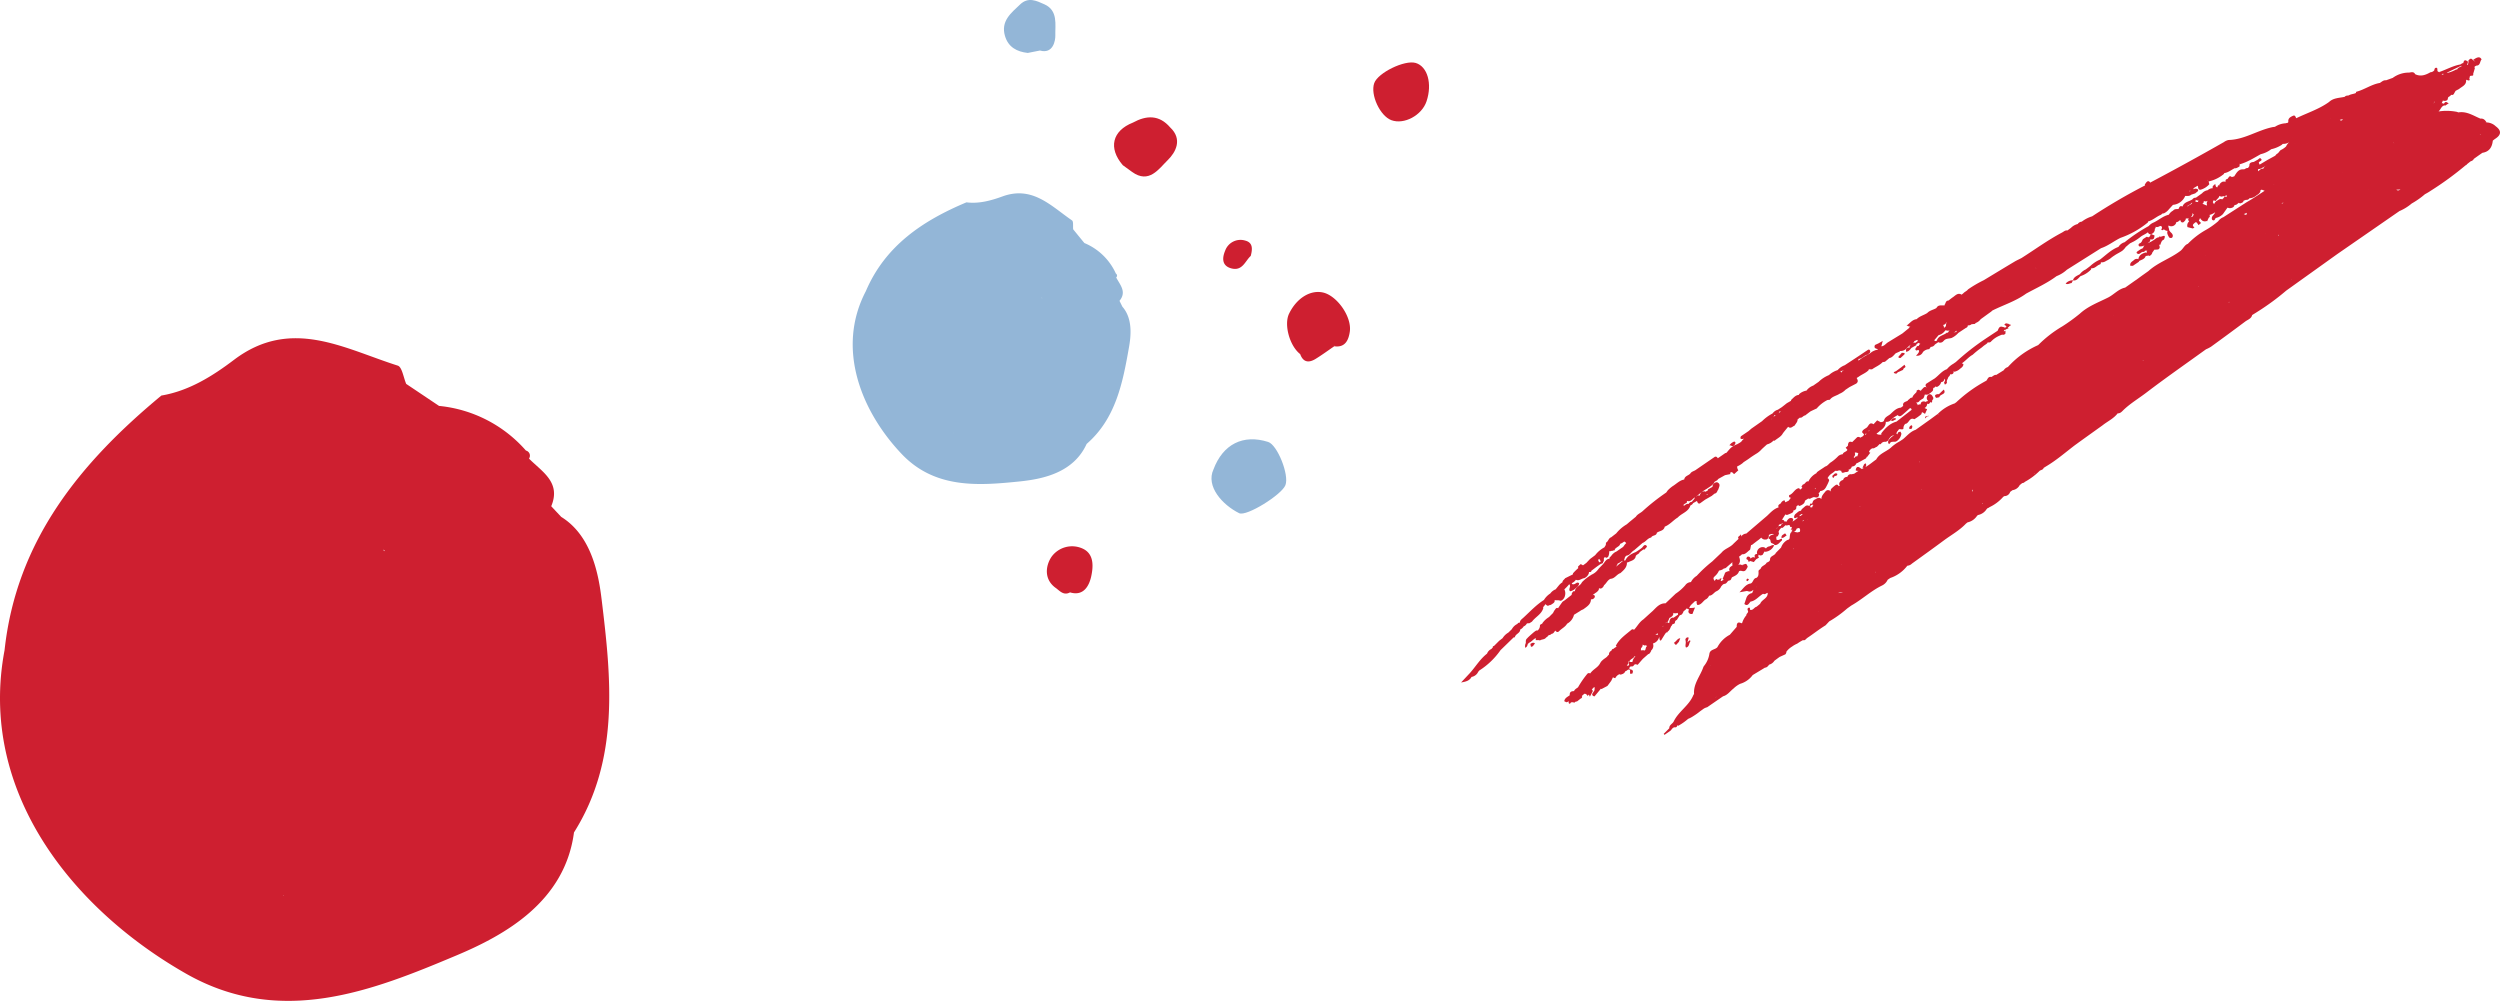 <svg xmlns="http://www.w3.org/2000/svg" width="930.735" height="372.617" viewBox="0 0 930.735 372.617">
  <g id="Group_204" data-name="Group 204" transform="translate(513.943 73.243)">
    <path id="Path_470" data-name="Path 470" d="M-465.977-53.633c-.575-.208-.991.11-1.432.392.1.38.171,1.053.282,1.053.636.037.905-.526,1.224-.979.062,0,.1-.073.147-.2S-465.793-53.571-465.977-53.633Z" transform="translate(523.206 219.734)" fill="#ce1f30" fill-rule="evenodd"/>
    <path id="Path_471" data-name="Path 471" d="M-460.9-58.35c1.151.649,1.531-.135,1.861-1l-.441-.465a3.7,3.7,0,0,0-1.873,1.469l.22-.024Z" transform="translate(591.252 150.929)" fill="#ce1f30" fill-rule="evenodd"/>
    <path id="Path_472" data-name="Path 472" d="M-456.36-59.361c.159.526.587.526,1.028.526l.49-.5c.648-.306,1.31-.6,1.971-.894l.11-.416c.27-.245.551-.441.82-.686l-.416-.82c-.343.282-.7.575-1.053.857l-1.972,1.457C-455.711-59.668-456.042-59.533-456.36-59.361Z" transform="translate(647.437 124.686)" fill="#ce1f30" fill-rule="evenodd"/>
    <path id="Path_473" data-name="Path 473" d="M-455.365-60.593c.49-.465.992-.918,1.481-1.384,0-.147,0-.306.012-.465l-1.016-.073c-.441.526-.894,1.041-1.334,1.555C-456.051-60.581-455.72-60.544-455.365-60.593Z" transform="translate(648.988 120.616)" fill="#ce1f30" fill-rule="evenodd"/>
    <path id="Path_474" data-name="Path 474" d="M-461.3-52.464c.2-.441.367-.906.551-1.371-1.1.049-1.444,1.175-2.29,1.6a1.092,1.092,0,0,0,.735.869C-461.972-51.729-461.629-52.084-461.3-52.464Z" transform="translate(572.363 218.211)" fill="#ce1f30" fill-rule="evenodd"/>
    <path id="Path_475" data-name="Path 475" d="M-459.309-51.6a.859.859,0,0,0-1.114-.735.85.85,0,0,0-.392.931,1.066,1.066,0,0,1,.759,1.028c.208-.11.416-.233.625-.355.428.135.894.269,1.346.4.282-.367.576-.722.87-1.065L-456.15-52c-.392-.331-.27-.71-.123-1.09h.024c.465.465.967.294,1.445.037.232-.392.453-.808.686-1.224a.718.718,0,0,0,.379.11,3.906,3.906,0,0,0,3.208-2.437c-.7-.233-1.225.269-1.824.441a1.728,1.728,0,0,0-1.225.784,1.581,1.581,0,0,0-1.114-.526,2.144,2.144,0,0,0-2.241,2.106,1.111,1.111,0,0,0,.11.4c-1.224.184-1.053.8-.784,1.445a1.357,1.357,0,0,0-.869-.184A1.576,1.576,0,0,0-459.309-51.6Z" transform="translate(597.089 186.347)" fill="#ce1f30" fill-rule="evenodd"/>
    <path id="Path_476" data-name="Path 476" d="M-462.7-53.2c.062.355.11.7.147,1.041.074.686-.318,1.4.086,2.081,1.347-.257,1.028-1.677,1.677-2.363a.32.32,0,0,0-.5-.22c-.221.245-.441.465-.662.71.159-.588.331-1.188.5-1.775C-462.071-54.084-462.377-53.667-462.7-53.2Z" transform="translate(576.209 217.908)" fill="#ce1f30" fill-rule="evenodd"/>
    <path id="Path_477" data-name="Path 477" d="M-451.849-61.4c-.6.551-1.2,1.139-1.8,1.726l-.4-.024c-.967.122-1.445.453-.649,1.4.367-.061.734-.147,1.114-.22a3.835,3.835,0,0,0,.232-.38C-452.889-59.756-450.808-59.658-451.849-61.4Z" transform="translate(661.572 133.186)" fill="#ce1f30" fill-rule="evenodd"/>
    <path id="Path_478" data-name="Path 478" d="M-455.873-59a3.622,3.622,0,0,0,.808.061c.233-.429.526-.894.123-1.371A1.117,1.117,0,0,0-455.873-59Z" transform="translate(652.741 145.397)" fill="#ce1f30" fill-rule="evenodd"/>
    <path id="Path_479" data-name="Path 479" d="M-455.056-60.506l-.355.82h.294c.147-.245.306-.465.453-.71a1.413,1.413,0,0,0,.428.122,1.5,1.5,0,0,0,.184-.331c-.2.061-.392.122-.588.2Z" transform="translate(658.107 142.103)" fill="#ce1f30" fill-rule="evenodd"/>
    <path id="Path_480" data-name="Path 480" d="M-456.381-58.7c-.955-.526-1.261.465-1.849.808l.159.588c.159.049.331.086.49.122C-457.838-58.2-456.014-57.573-456.381-58.7Z" transform="translate(626.411 161.82)" fill="#ce1f30" fill-rule="evenodd"/>
    <path id="Path_481" data-name="Path 481" d="M-454.75-60.02a1.169,1.169,0,0,0,.159-.355,1.288,1.288,0,0,0-1.849.759C-455.754-59.261-455.313-59.885-454.75-60.02Z" transform="translate(646.537 142.975)" fill="#ce1f30" fill-rule="evenodd"/>
    <path id="Path_482" data-name="Path 482" d="M-84.32-45.834a5.159,5.159,0,0,0-3.4-1.432c-.526-.857-1.126-1.555-2.277-1.408-2.644-1.09-5.105-2.828-8.2-2.326l-.613-.208a19.57,19.57,0,0,0-6.807-.135c.845-.7,1.028-2.094,2.363-2.3l-.025.22c.49-.318.992-.637,1.482-.979l-.453-.208c-.649-.49-1.053-.2-1.359.416a1.156,1.156,0,0,0-.82-.208c.135-.318.27-.624.417-.943v-.1a1.588,1.588,0,0,0,1.726-.208l.282-.992c.367-.294.87-.441,1.065-.93a.778.778,0,0,0,1.053-.331c.208-.38.417-.747.625-1.114.416-.233.845-.453,1.273-.673,1.1-.955,2.853-1.457,2.645-3.44.478.012.931.514,1.42.037-.38-.355-.11-.747-.062-1.114,0-.881,1.58.086,1.273-1.114.208-.722.429-1.42.637-2.155-.367-.588.123-.71.5-.882l-.012-.061c1.616.049,1.31-1.579,2.008-2.3-.576-1.09-1.433-1.041-3.2.22l-.013-.037-.012.061h0c-.771-.979-1.249-.355-1.739.306.232.245-.024.575.037.857l-.061.061a.809.809,0,0,0-.037.514,1.32,1.32,0,0,0-.429.049,3.836,3.836,0,0,0,.392-1.163c-1.359-1.139-1.542-.257-1.775.526-.294-.061-.7.245-1,.465h0c-2.755.49-5.179,1.861-7.762,2.779l.147.245-.086.024a.963.963,0,0,1-.061-.269c-.588.086-.857-.135-.857-.747,0-.367.013-.869-.551-.771-.441.061-.539.49-.587.906a1.921,1.921,0,0,1-1.445.747c-1.8,1.041-3.649,1.726-5.693.722v.012c-.514-1.114-1.567-.661-2.314-.6a10.037,10.037,0,0,0-6,1.947h.024l-2.534.918c-.967-.122-1.6.539-2.327.992-3.11.514-5.693,2.486-8.729,3.269a.475.475,0,0,0-.159.453c-.845.429-1.886.4-2.706.918-.2.025-.417.061-.625.074a1.318,1.318,0,0,0-.87.453h0v0c-2.008.441-4.175.367-5.815,1.91-3.734,2.694-8.118,4.065-12.207,6.048-.318-.453-.355-1.3-1.286-.869-.967.441-1.836.931-1.665,2.228-.123.539-.637.355-.967.526a8.1,8.1,0,0,0-4.016,1.31c-.306.049-.624.074-.942.135-5.571,1.163-10.444,4.64-16.321,4.775a4.407,4.407,0,0,0-1.739.784q-13.627,7.769-27.487,15.1a.551.551,0,0,0-.257-.367c-.735-.575-1.273.429-1.7,1.065a.541.541,0,0,0,.11.318,217.468,217.468,0,0,0-19.725,11.521,12.019,12.019,0,0,0-3.856,1.983h0a1.99,1.99,0,0,0-1.518.882,5.277,5.277,0,0,0-2.51,1.432l-1.334.979c-.808-.171-1.347.429-1.959.747-5.3,2.792-10.125,6.342-15.17,9.538-.857.441-1.726.82-2.547,1.31-3.82,2.277-7.627,4.6-11.448,6.905a43.6,43.6,0,0,0-5.876,3.44c-.429.612-1.2.845-1.7,1.4l-.673.551c-1.481-.943-2.424.49-3.539,1.139l-1.383,1.065c-1.2,0-.931,1.347-1.653,1.788a1.2,1.2,0,0,1,.306.159l-.122.073-.184-.233c-1.028.037-2.179-.257-2.792.967-1.114.7-2.51.857-3.428,1.873-1.3.82-2.84,1.163-3.942,2.29-1.69.147-2.559,1.616-3.82,2.424h.22l.221.037a1.486,1.486,0,0,0,1.077.294,1.547,1.547,0,0,0-.612.612c-.809.649-1.616,1.322-2.424,1.971-1.788,1.09-3.587,2.2-5.4,3.306-.784.514-1.334,1.383-2.388,1.469v-.11c.171-.624.331-1.261.49-1.9-.526.294-1.053.6-1.58.906-.428.208-.869.392-1.3.6-.563,1.237.355,1.322,1.089,1.567l-.232.245c-.159.012-.306.037-.441.049a7.669,7.669,0,0,0-1.641.747,5.7,5.7,0,0,1-1.53,1,21.084,21.084,0,0,0-3.441,2.253,2.453,2.453,0,0,0,.049-.673c1.286-.037,2.033-1.273,3.208-1.555a3.048,3.048,0,0,0,1.078-.808,1.164,1.164,0,0,0,.074-.637c-.147-.355-.355-.588-.771-.416-1.445.955-2.877,1.935-4.322,2.889-1.469.967-2.914,1.91-4.383,2.877a6.551,6.551,0,0,0-2.656,1.824h0a8.394,8.394,0,0,0-3.22,1.849,11.847,11.847,0,0,0-3.833,2.5c-.673.477-1.334.918-2,1.4a5.441,5.441,0,0,0-2.535,1.873h.11v.086l-.11-.086A5.422,5.422,0,0,0-343.774,54a1.144,1.144,0,0,0,.159.184c-1.371-.012-2.106,1.065-3.024,1.861a.974.974,0,0,1-.049.331l-1.555.894c-.625.5-1.249,1-1.874,1.481-.478.306-.967.624-1.457.943a3.555,3.555,0,0,0-1.971,1.384,16.668,16.668,0,0,0-3.918,2.877c-1.322.918-2.657,1.861-3.991,2.792-.331.294-.673.588-1,.881h0c-.968.661-1.922,1.31-2.877,1.947-.22.563-.379,1.077.551,1.016a2.219,2.219,0,0,0,.576-.159,3.7,3.7,0,0,1-.6.637c-.429.771-1.237,1.041-1.923,1.481a6.636,6.636,0,0,0-2.926,1.947c-.355.4-.7.82-1.065,1.237h0a1.045,1.045,0,0,1-.428.1c-.931.661-1.861,1.3-2.792,1.935-.233-.441-.539-.722-1.09-.551-2.289,1.567-4.591,3.159-6.88,4.726-.7.612-1.763.661-2.277,1.53-.722.771-2.069.869-2.241,2.2-1.727.294-2.865,1.6-4.285,2.461a12.59,12.59,0,0,0-1.849,1.579c-.184.269-.38.551-.576.808a79.645,79.645,0,0,0-8.84,6.979c-.8.7-1.874,1.077-2.461,2.032-.784.637-1.567,1.3-2.363,1.934-.343.306-.71.612-1.053.906a14.2,14.2,0,0,0-3.894,3.355c-.637.49-1.261.979-1.9,1.469-.992.306-1.016,1.555-1.91,1.983l-.073.869c-.172.294-.355.588-.527.882a10.536,10.536,0,0,0-3.416,2.9h0c-.637.477-1.285.967-1.935,1.445-.453.477-.918.967-1.371,1.457-.416.294-.82.612-1.237.894h0c-.269-.159-.563-.306-.833-.478-.331.294-.661.6-1,.906.025.233.025.465.037.661l-.171.122a21.128,21.128,0,0,0-1.739,1.739,1.16,1.16,0,0,0-.049.416c-.967.478-1.922.955-2.89,1.432-.318.514-1.028.833-1,1.506h-.012a5.461,5.461,0,0,0-1.469,1.335c-.355.416-.7.857-1.041,1.286a4.441,4.441,0,0,0-2,1.543,7.489,7.489,0,0,0-2.375,2.424c-2.865,1.812-5.154,4.31-7.64,6.587-.576.539-1.322.967-1.335,1.9-.11-.086-.208-.061-.306.049-.331-.11-.465.11-.563.367a4.512,4.512,0,0,0-2.094,1.959c-.453.441-.881.869-1.334,1.3a6.087,6.087,0,0,0-2.119,2.057h0c-.416.331-.845.649-1.261.967-.649.649-1.3,1.31-1.959,1.959-.294.037-.5.147-.4.49l-.551.612a3.106,3.106,0,0,0-1.616,1.726c-2.559,1.983-4.2,4.775-6.306,7.15-1.126,1.2-2.241,2.4-3.367,3.6,1.652-.282,3.122-.6,3.894-2.069h0a3.349,3.349,0,0,0,2.473-1.885c.135-.171.282-.355.428-.514a27.882,27.882,0,0,0,7.9-7.579c1.628-1.579,3.269-3.171,4.886-4.751a.729.729,0,0,0,.453-.073c.221-1.249,1.971-1.445,1.984-2.853a3.13,3.13,0,0,0,1.347-1.237h.11a2.075,2.075,0,0,0,.894-.82l.171-.233c.306-.012.612-.037.906-.049.33-.208.648-.4.955-.6,1.224-1.653,3.256-2.583,4.064-4.6a.853.853,0,0,0,.061-.784,4.11,4.11,0,0,0,.771-.967l.049-.135c.465.22.808.943,1.432.38a1.574,1.574,0,0,0,.882-.282c.575-.416,1.322-.686,1.175-1.628l-.012-.012.085.012c.661.184,1.4-.086,2.021.257a1.327,1.327,0,0,0,.624-.184,2.782,2.782,0,0,0,1.163-1.861,3.267,3.267,0,0,0-.269-2.216,15.57,15.57,0,0,0,1.8-1.9c.918.747-.514,1.885.355,2.62a4.043,4.043,0,0,0,1.665-.759c.637-.673,1.592-1.09,1.69-2.179-.662-.7-1.176.049-1.7.245-.6.208-.93.147-1.041-.318l.122-.061a3.515,3.515,0,0,0,1.4-1.212v-.012c1.139.612,2.069-.465,3.11-.575a3.051,3.051,0,0,0,1.775-2.02.793.793,0,0,0-.073-.257c.282-.024.587-.049.881-.061l.024-.38-.012-.1h0l.012.1c.637-.477,1.3-.979,1.935-1.469.478-.343.967-.686,1.445-1.016.343-.147.673-.294,1-.441a2.511,2.511,0,0,1,0-.429c.833-.184-.441-2.339,1.432-1.494.172-.147.331-.294.515-.429a4.523,4.523,0,0,0,.379-1.8l-.086-.208a2.174,2.174,0,0,0,.918-.159l.062-.037c.4.147.8-.318,1.188-.171v-.526l.367-.233c.5-.575,1.494-.784,1.616-1.665l.11-.024a4.28,4.28,0,0,0,1.151-.649l.257-.171a1.432,1.432,0,0,1,.735.612l-.062.049a4.607,4.607,0,0,0-.649.735c-.147.22-.293.416-.453.612-.821.563-1.641,1.126-2.461,1.7l-.27.11a4.846,4.846,0,0,0-1.665,1.494c-.257.392-.882.612-.661,1.261a.819.819,0,0,0-.4-.122c-1.139.355-1.494,1.53-2.29,2.253-.5.539-1.053,1.053-1.506,1.628a6,6,0,0,1-2.363,1.947,4.14,4.14,0,0,0-.527.331,17.692,17.692,0,0,0-2.792,2.155,4.249,4.249,0,0,0-.441.49c-.575,1.31-2.46,1.628-2.559,3.281-.661-.233-.882.318-1.151.784a2.664,2.664,0,0,0-.061.539c-.845.661-1.69,1.322-2.559,2.008l-.808.527c-.232.306-.441.6-.661.906-.331.477-.649.955-.979,1.445h0v.086c-.845-.429-1.029.465-1.457.869-.171.318-.331.637-.5.943-.49.477-.967.955-1.445,1.457a8.391,8.391,0,0,0-2.51,2.314l.061.073c-.318.184-.637.367-.943.551a2.468,2.468,0,0,1-.906,2.118l-.074-.049c-.514-.073-.8.318-1.163.526-.783.686-1.579,1.347-2.326,2.081l-.453.478c-.4.392-.318.906-.367,1.371l.061.147a2.582,2.582,0,0,0-.245,1.837c.637-.257.8-.833.955-1.432.171-.147.342-.282.5-.441.931-.416,1.519-1.322,2.461-1.726,0,.257-.012.5-.012.759.441-.012.869-.012,1.31-.012l.2.171c.686-.551,1.75-.282,2.314-1.1.208-.135.4-.282.6-.416.208-.673,1.09-.429,1.408-.98.783-.061,1.041-.7,1.42-1.224.4.441.833.833,1.433.233.943-1,2.29-1.555,2.987-2.792a5.138,5.138,0,0,0,2.571-3.318c.771-.478,1.555-.967,2.338-1.445.392-.38.992-.429,1.4-.8,1.237-.894,2.547-1.739,2.572-3.514a1.373,1.373,0,0,0,1.457-.906c-.049-.8-.416-.735-.833-.649a12.281,12.281,0,0,1,1.384-1.028c.5-.416,1.028-.808.967-1.567l.013-.012a1.145,1.145,0,0,0,.808.122,1.918,1.918,0,0,0,1.065-1.2c.906-.71,1.3-1.935,2.449-2.4,1.58-.073,2.277-1.69,3.661-2.118,1.2-1.077,2.485-2.106,2.424-3.967l-.037-.073a.487.487,0,0,0,.514-.012c.992-.526,2.265-.649,2.743-1.935.037-.992,1.3-.967,1.518-1.812.465-.331.943-.7,1.42-1.028.184.012.355.024.526.049.049-.563,1.261-.955.5-1.518-.71-.526-1.139.441-1.617.894-.281.208-.575.429-.881.649-.453.306-.93.612-1.384.906-1.641.673-3.146,1.469-3.917,3.171l-.074-.037a.97.97,0,0,0-.416.024c.146-.441.282-.894.416-1.347q.257-.22.514-.478h0c1.359-.1,1.812-1.482,2.865-2,1.041-.894,2.093-1.8,3.134-2.718,1.224-.429,1.861-1.788,3.208-2.008.379-.979,1.971-.526,2.106-1.788.979-.735,2.62-.649,2.938-2.265,1.9-.747,3.159-2.387,4.861-3.416,1.408-1.555,3.783-2.032,4.616-4.224l-.037-.122c.245-.171.49-.343.747-.49.146-.171.282-.355.416-.539l1.4-.771v.012c.221.477.318,1.126,1.1.894.661-.477,1.31-.943,1.971-1.42.82-.453,1.64-.931,2.461-1.4.343-.294.7-.576,1.041-.845.931-.11.931-1.028,1.384-1.555.257-.955,1.041-2.008-.465-2.657a1.734,1.734,0,0,0-1.653,1.2c-.013.171-.049.355-.073.514-.551.331-1.1.624-1.641.943a1.438,1.438,0,0,0-.086.38c-.293.171-.575.331-.869.5l-.184-.135a1.723,1.723,0,0,0-1.481.514,5.675,5.675,0,0,0-.6,1.151c-.453-.441-.906.159-1.359.318a13.007,13.007,0,0,0,1.4-1.09,21.73,21.73,0,0,1,2.828-1.935c1.016-.735,2.241-1.273,2.792-2.559l.955-.539c.147-.159.282-.331.441-.514.82-.453,1.653-.918,2.485-1.383.637-.135,1.31-.269,1.947-.4l.012-.526c.747-.575.967.318,1.444.514l1.543-1.4a2.358,2.358,0,0,1-.44-1.445l.049-.012a9.341,9.341,0,0,0,1.922-1.163c.147-.135.318-.282.465-.429.882-.563,1.775-1.139,2.621-1.775.783-.539,1.579-1.053,2.4-1.555a8.5,8.5,0,0,0,1.665-1.445c.649-.612,1.323-1.224,2-1.824a4.769,4.769,0,0,0,2.387-1.4l.024-.012.233.037.232-.024c1.041-.906,2.4-1.457,3.049-2.767.637-.808,1.285-1.6,1.935-2.388.979.882,1.628-.171,2.412-.429.392-.759,1.139-1.335,1.1-2.3l.845-.673c.87.22,1.225-.771,1.984-.82.636-.5,1.285-.992,1.934-1.481.784-.392,1.567-.759,2.363-1.114a12.786,12.786,0,0,1,3.992-3.147c.306-.037.612-.073.918-.1.857-1.273,2.424-1.433,3.587-2.228a6.376,6.376,0,0,0,2.253-1.518c.5-.318.992-.649,1.481-.979.845-.441,1.677-.869,2.5-1.3.894-.71.514-1.4.146-2.069.245-.159.5-.318.759-.477,1.188-.894,2.669-1.359,3.722-2.485a1.187,1.187,0,0,0,.012-.294l1.212.037c1.3-.943,2.841-1.494,3.955-2.694.294-.049.588-.086.882-.135.551-.453,1.078-.906,1.628-1.371,1.1-.2,1.653-1.114,2.388-1.8.478-.208.93-.4,1.408-.624.037,0,.086-.037.147-.11l.012-.122a2.863,2.863,0,0,0,2.3-.808,9.465,9.465,0,0,1,1.126-1.077c.2-.159.429-.318.649-.465a7.926,7.926,0,0,0-.515.612,1.1,1.1,0,0,0,.049.563c-.6-.282-.979.122-1.347.514-.012.318-.012.649-.012.955.955-.049,1.469-.722,2-1.408h0c.625-.355,1.249-.71,1.861-1.041a2.3,2.3,0,0,1,.037-.416c.294-.159.576-.318.857-.465l.012.037a1.321,1.321,0,0,0,.588.367c-.294.208-.649.392-.563.808a.665.665,0,0,0-.857.306c-.159.453-.918.857-.073,1.359.979-.392,1.236-.024.8.82a5.343,5.343,0,0,1-.955,1.077,2.3,2.3,0,0,0,2.6-1.347,3.345,3.345,0,0,1,2.314-1.053c.208-.282.4-.576.612-.857a1.765,1.765,0,0,0,1.53-.894h0c.428-.282.857-.588,1.273-.882l.208.147a1.649,1.649,0,0,0,1.371-.22c.171-.147.331-.318.5-.477.759-.882,1.886-.673,2.853-.992a7.457,7.457,0,0,0,2.485-1.861c.967-.649,1.935-1.3,2.9-1.91a.91.91,0,0,0,.649-.931,1.676,1.676,0,0,0,1.372-.4h0c.428-.049.881-.1,1.334-.135a.632.632,0,0,0,.135-.306h0A3.981,3.981,0,0,0-276.067,26c1.31-.943,2.62-1.91,3.942-2.853.135-.135.282-.269.429-.392,4.188-2.094,8.73-3.489,12.562-6.293,3.82-2.094,7.824-3.881,11.337-6.514h.012a12.188,12.188,0,0,0,3.82-2.375q6.354-4,12.721-8.02c2.645-.869,4.787-2.669,7.272-3.857A33.174,33.174,0,0,0-213.8-10.046a.615.615,0,0,1,.086-.355c1.75-.453,3.061-1.8,4.726-2.461l.7-.551a1.4,1.4,0,0,0,.392.012,5.069,5.069,0,0,0,1.861-1.469c.514-.575,1.041-1.151,1.567-1.714a5.38,5.38,0,0,0,4.542-3.306h.012c.784-.012,1.6.135,2.265-.478.49-.159.967-.318,1.445-.478.343-.282.71-.563,1.065-.882.159-.759-.392-.82-.918-.894a6.219,6.219,0,0,0-.967.245,2.353,2.353,0,0,0,.331-.477c.465-.294.943-.563,1.408-.845.343.514-.073,1.579,1.09,1.494a6.908,6.908,0,0,0,3.257-2.057l-.282-1.065.1.024a13.439,13.439,0,0,0,5.583-2.755.655.655,0,0,0,.135-.331c1.481-.2,2.608-1.188,3.894-1.824a.462.462,0,0,1,.208-.245l-.208.245c.71.1,1.212-.367,1.8-.637.024-.282.061-.551.1-.833l-.159-.086.221-.135-.062.22c2.829-.784,5.29-2.363,7.824-3.771l-.1-.122h0l.1.122a9.79,9.79,0,0,0,3.881-1.837,11.961,11.961,0,0,0,3.845-1.567c.159-.147.318-.269.489-.428a4.013,4.013,0,0,0,2.413-.649,4.354,4.354,0,0,0-1.212,1.616,7.06,7.06,0,0,1-1.983,1.335c-.527.4-.759,1.1-1.4,1.408a2.719,2.719,0,0,0-.624.686c-.931.514-1.874,1.028-2.8,1.53-1.016.6-2.032,1.212-3.048,1.812l-.282-.637c-.147-.686,2.032-.82.416-1.837l-.845.649c-.478.257-.967.526-1.433.808h-.012c-.906.11-1.788.282-1.641,1.53-.184.245-.343.49-.514.735a1.539,1.539,0,0,0-1.236.478.377.377,0,0,0-.392.024c-1.934-.171-2.657,1.31-3.5,2.608-.306.086-.612.184-.906.269-1.1-.943-1.163.588-1.8.771-.454.061-.551.367-.539.771a2.086,2.086,0,0,0,.171.135c-.379.012-.734.012-1.126.012a2.28,2.28,0,0,0-1.371,1.237.969.969,0,0,1,.024.245c-.269-.22-.478-.135-.587.208l-.159.453h0c-.772-.122-.588-.845-.821-1.3-.318.526-1.236.735-.857,1.616a2.891,2.891,0,0,0-1.922.747,3.507,3.507,0,0,0-2.093,1.151c-.771.551-1.53,1.09-2.29,1.641a1.358,1.358,0,0,0-1.273.588c-1.237.894-3.123.906-3.7,2.706-.992-.5-1.212.269-1.506.906-.71.049-1.494-.086-2.02.612a3.847,3.847,0,0,0-1.58,1.518c-2.094.477-3.673,1.934-5.546,2.853A4.735,4.735,0,0,0-213.49-8.7a61.312,61.312,0,0,0-8.987,6.036,4,4,0,0,0-2.3,1.739c-2.694,1-4.653,3.061-6.869,4.726a12.752,12.752,0,0,0-3.575,2.351c-.575.453-1.163.894-1.739,1.322a5.484,5.484,0,0,0-2.167,1.751c-1.016.6-2.229.967-2.583,2.277a3.476,3.476,0,0,0-2.718,1.237c.8.465,1.469-.135,2.216-.208l.514-.992c1.383.269,1.983-.869,2.828-1.592A9.184,9.184,0,0,0-235.6,8.075a1.1,1.1,0,0,0,.343-.331.68.68,0,0,0,.331-.784l.086.061c1.371.159,2.093-1.163,3.256-1.445a.822.822,0,0,0,.257-.771,2.694,2.694,0,0,0,1.922-.49,10.336,10.336,0,0,0,1.665-.967,12.549,12.549,0,0,1,1.506-1.1c.943-.661,2.021-1.1,2.963-1.788a6.644,6.644,0,0,0,1.236-1.384l.135-.184a.5.5,0,0,0,.367-.184c.232-.392.71-.551.979-.906a2.183,2.183,0,0,1,.379-.184c.367-.2.735-.392,1.1-.563A17.833,17.833,0,0,0-216.4-4.781c.661-.477,1.432-.784,2.13-1.261a4.981,4.981,0,0,1,.5-.318.91.91,0,0,0,.992.71c-.147.514-.294,1.029-.943,1.163l-.478-.233c-.465.282-.943.588-1.408.882-.4.526-.465,1.335-1.249,1.567-.5.318-.587.7-.171,1.151a3.43,3.43,0,0,0,1.984-.38,2.347,2.347,0,0,0-.551.869l.012.122c-.342.159-.686.343-1.041.514-.294.2-.588.416-.894.624-.6.38-.735.722.024,1.065.894.171,1.31-1.077,2.253-.71.134-.184.257-.355.392-.526a1.14,1.14,0,0,0,.833-.073,1.058,1.058,0,0,0-.22,1.016l-.012.012a.654.654,0,0,0-.441-.257c-1.31.38-2.437.979-2.681,2.5l.012.061a.987.987,0,0,0-.171-.147,1.648,1.648,0,0,0-1.286.233c-.648.686-1.836,1-1.53,2.314h.955c.784-.551,1.58-1.065,2.363-1.6l-.184-.1c.931-.575,2.18-.7,2.583-1.947.355-.061.722-.11,1.078-.184a1.529,1.529,0,0,0,.428.159c.392-.318.845-.612.906-1.163h0c.27-.392.539-.771.808-1.163h0l.943-.037a.39.39,0,0,1,.367,0c1-.465.686-1.188.416-1.91h0v-.012l.208.122.232.086c.355-.747.441-1.7,1.408-2.02,1.175-2.645-1.225-.563-1.555-1.188q-.056-.037-.184.11a.291.291,0,0,0-.037.233c-.906-.037-1.506.771-2.265,1.163-.184.11-.392.233-.587.355-.454.269-.955.465-1.445.7l.809-.661a1.708,1.708,0,0,0,.208-.637.589.589,0,0,0-.049-.208c1.212.4,1.542-.318,1.591-1.408-.428-.171-.845-.331-1.273-.514a1.85,1.85,0,0,0,1.4-1.751l-.086-.159.11-.061a.835.835,0,0,0,.27-.8.89.89,0,0,0,.379.171,2.062,2.062,0,0,0,.906-.22l.379-.2c.7.049.918.465.428,1.408.478.331.735.11.968-.184a2.129,2.129,0,0,0,1.224.612l.184-.024c-.416.93.159,1.69.551,2.473.4.2.808.355,1.188-.024a1.074,1.074,0,0,0,.012-1.188c-.257-.539-.894-.784-1.053-1.4l-.184.037h0c.208-.612-.44-1.224-.171-1.849a1.646,1.646,0,0,1,.4.159,1.921,1.921,0,0,0,2.46-1.261,1.138,1.138,0,0,0,0-.208,1.165,1.165,0,0,0,.662-.147,7.464,7.464,0,0,0,.845-.661,1.166,1.166,0,0,0,.551.918.91.91,0,0,0,.625-.049c.453-.4.905-.8.894-1.432l.061.024a2.371,2.371,0,0,0,.979-.086c-.074.22-.135.465-.22.673.146.171.282.331.416.478a3.5,3.5,0,0,0-.331.392,1.964,1.964,0,0,0-.294,1.775c.662.184,1.347.343,2.021.514.2-.135.379-.269.575-.4-1.236-.894-.2-1.384.38-1.934l-.037-.1.025.012.012.086.44.073h0c.245.331.478.673.71,1.016.306-.269.612-.539.918-.8l-.8-.869c.134-.294.245-.588.379-.882l.013.049.061-.122a2.874,2.874,0,0,0,1.065,1.1l.918.184a.587.587,0,0,1,.2-.233l.2.086.232.049c.184-.428.392-.869.587-1.3.49-.331.527-.673.258-1.065a2.21,2.21,0,0,0,.6-.171,6.91,6.91,0,0,0,1.31-.661,2.694,2.694,0,0,0,.245-.282,2.625,2.625,0,0,1-.845,1.31,3.211,3.211,0,0,0-.331.563,1.325,1.325,0,0,0,.013.992c.269.257.551.4.906.147.159-.245.294-.5.453-.759a5.15,5.15,0,0,0,2.706-1.482c.551-.8,1.114-1.567,1.653-2.351l.808.184c.931-.049,1.653-.343,1.849-1.212l.012.012a1.263,1.263,0,0,0,.93-.306l.649-.514a.654.654,0,0,0,.6.2,6.71,6.71,0,0,0,.686-.269.838.838,0,0,0,.416-.478l.073-.22c.306-.1.6-.208.894-.331a1.268,1.268,0,0,0,1.25-.5l.061-.122.135.037a4.037,4.037,0,0,0,2.155-.833c.686-.539,1.555-.882,1.787-1.849v-.331l.465-.184c.355.135.723.269,1.09.416-2.253,1.482-4.493,3-6.844,4.347-2.84,1.837-5.693,3.661-8.546,5.5a4.189,4.189,0,0,0-1.91,1.494,29.088,29.088,0,0,1-4.75,3.33,29.146,29.146,0,0,0-6.538,5.069c-1.25.453-1.678,1.763-2.694,2.583-3.771,2.9-8.436,4.334-11.986,7.567-.784.563-1.567,1.126-2.363,1.677-.649.478-1.3.943-1.947,1.432l-.8.539c-1.187.845-2.375,1.677-3.55,2.51-2.51.526-4.151,2.571-6.342,3.685-3.6,1.824-7.481,3.208-10.518,6.012a66.867,66.867,0,0,1-6.5,4.714,44.3,44.3,0,0,0-9.023,6.991A32.945,32.945,0,0,0-265.93,43.8a2.722,2.722,0,0,0-1.542,1.188c-.943.6-1.873,1.163-2.8,1.751-.771-.122-1.224.551-1.86.771-1.127-.257-1.311.747-1.8,1.359a52.7,52.7,0,0,0-11.215,8.044l.22.049h0l-.22-.049c-.2.135-.392.294-.588.429a16.009,16.009,0,0,0-6.354,3.967l-.024-.012c-.894.661-1.775,1.31-2.681,1.971-1.824,1.3-3.661,2.62-5.485,3.906-1.959.649-3.2,2.241-4.689,3.477-.4.269-.809.526-1.212.808a16.111,16.111,0,0,0-2.951,2.02c-1.763,1.788-4.555,2.351-5.828,4.738-1.359.943-2.645,2.081-4.077,2.877l.233-.306a1.1,1.1,0,0,0-.074-1.114,1.025,1.025,0,0,0-.784.8c-.146.257-.269.514-.4.784a.825.825,0,0,0,.576.073l-.147.086c-.282.135-.563.294-.833.429l.147-.11a3.915,3.915,0,0,1-.392-.208c-1.077-.894-1.7-.661-1.885.735a1.412,1.412,0,0,0,1.1.159c-.587.367-1.187.759-1.751,1.163-.281-.1-.734.208-1.028.122a1.315,1.315,0,0,0-1.408.943l-.012.061a1.461,1.461,0,0,0-1.58,1.139,1.961,1.961,0,0,0-1.212.771,1.209,1.209,0,0,0-.208,1.041.777.777,0,0,1,.257.147l-.5.355a.966.966,0,0,0-.649-.6,1.587,1.587,0,0,0-.624.269,14.573,14.573,0,0,0-1.518,1.335,1.13,1.13,0,0,0-.1.992l.11.012-.1.086.012-.061a1.385,1.385,0,0,0-1.322-.551,1.52,1.52,0,0,0-.636.367c-.649.857-1.506,1.579-1.6,2.767l.013.061-.074.073c-.906-.979-1.763.024-2.632.331a2.182,2.182,0,0,0-.6.918,1.416,1.416,0,0,0-.037.318c-.11.012-.2.1-.282.233a1.651,1.651,0,0,0-.44-.1.93.93,0,0,0-.208.392l-.221.588a2.452,2.452,0,0,0-.392-.22,1.3,1.3,0,0,0-1.187.282c-.392.355-.809.673-1.176,1.028a1.73,1.73,0,0,0-.331.526l-.012.1c-.784-.012-1.286.588-1.836,1.016a1.722,1.722,0,0,0-.759,1.469.439.439,0,0,0,.563.245.744.744,0,0,1,.881-.11,14.479,14.479,0,0,0-1.286.943,6.572,6.572,0,0,1-.759.465l-.012-.012c.2-.331.478-.686.1-1.139l-.245-.135a1.339,1.339,0,0,0-1.371.355,3.016,3.016,0,0,0-.7,1.016.911.911,0,0,0-.771-.1.749.749,0,0,0-.4-.575l-.515-.11a.738.738,0,0,0,.159-.184c.392-.612.747-1.249,1.176-1.812a.966.966,0,0,0,.575.233,17.476,17.476,0,0,0,1.836-.771c.355-.233.6-.5.49-.906a1.284,1.284,0,0,0,1-.575c.257-.392-.1-1.041.563-1.212a1.363,1.363,0,0,0,.2-.343.643.643,0,0,0,.563.441,4.07,4.07,0,0,0,1.653-.992,2.02,2.02,0,0,0,.294-.612l.061-.331c.4-.282.833-.575,1.236-.833a.924.924,0,0,0,.784.037,4.911,4.911,0,0,1,1.334-.563c.906.2,1.8.4,1.91-.967a1.4,1.4,0,0,0-.232-.514c.318-.171.612-.355.6-.759h.013a2.634,2.634,0,0,0,1.591-.649,3.912,3.912,0,0,0,.771-1.126,16.1,16.1,0,0,0,.992-2.143,1.016,1.016,0,0,0-.587-.882,4.623,4.623,0,0,1,1.493-1.69,8.743,8.743,0,0,0,1.212-.918l.074-.135.759.037c.282-.037.576-.061.7-.257a2.76,2.76,0,0,0,.87.22c.122,1.445,1.3.282,1.922.477.845-.147,1-.477.771-.906a1.949,1.949,0,0,0,.4-.11,1.569,1.569,0,0,0,.832-1.041,2.284,2.284,0,0,0,.747-.171,1.549,1.549,0,0,0,.894-.943v-.024l.514-.22h0c.4-.22.8-.416,1.2-.637.49-.269.992-.551,1.494-.82a1.086,1.086,0,0,0,.71-.857h0l.134.1c.4-.539.8-1.065,1.2-1.592-.171-.073-.343-.147-.5-.233a2.085,2.085,0,0,1,1.286-1.408c.673.184,1.089-.429,1.653-.551l1.053-1.053h0l.379.11a1.71,1.71,0,0,1,1.458-.93,1.42,1.42,0,0,0,1.518-.894c.073-.135.146-.233.208-.367l.085-.049a2.423,2.423,0,0,1,1.763-1.151,7.426,7.426,0,0,0-2.02,1.788,1.33,1.33,0,0,0-.159,1.31l.22.11.221.061c.478-1.3,1.751-.514,2.559-.98a4.031,4.031,0,0,0,1.849-2.853l-.33-.735c-.7.073-1.163.318-1.078.992a.844.844,0,0,0-.392-.147h-.012c-.123-.771.661-1.188.918-1.812a1.136,1.136,0,0,0,.5.049c.392.012.82.208,1.151-.2a2.187,2.187,0,0,1,.686-1.788c1.4-.073,1.494-2.608,3.367-1.726a18.837,18.837,0,0,0,2.6-1.861,2.745,2.745,0,0,0,.184-.649c.417-.22.8.416,1.212.49.257-.576.5-1.139.759-1.7a2.694,2.694,0,0,0-.429-.2,1.667,1.667,0,0,1-.5-.269,1.773,1.773,0,0,0,.955-1.6v-.012l.1.037.2.11a.922.922,0,0,0,.833-.747l.22.122.233.073a.33.33,0,0,0,.245-.4l.049-.465.355-.416a2.768,2.768,0,0,1,.073-.441c-.342-.637-.551-1.408-1.506-1.384a1.418,1.418,0,0,0-.783.722A1.408,1.408,0,0,0-295.963,56a1.1,1.1,0,0,0,.233.2l-.061.22.049.024.024.049a2.016,2.016,0,0,0-.392.049.965.965,0,0,0-.392.269,1.518,1.518,0,0,0-1.481-.024c-.379.22-.331.722-.612,1.016-.331-.2-.612-.073-.857.257a1.948,1.948,0,0,0-.71-1.065,1.337,1.337,0,0,0,1.433-.722v-.012a3.285,3.285,0,0,0,.575-.318c.073-.073.135-.147.208-.208.8-.159.833-1.065,1.114-1.714l.306.061a1.93,1.93,0,0,0,.943-.11,7.128,7.128,0,0,0,1.689-1.335,2.888,2.888,0,0,0,.159-1.065.911.911,0,0,0,.82-.575l.061.061a.811.811,0,0,0,.6.11,2.8,2.8,0,0,0,1.188-1.041,4.883,4.883,0,0,0,.245-.588l.037-.11a1.273,1.273,0,0,0,1.212-1.249l.073.012c.417.526.037.943-.2,1.408.1.245.2.5.294.722a1.109,1.109,0,0,0,.8-.759c-.282-.771.379-1.347.5-2.02a4.559,4.559,0,0,0,.428-.416,2.033,2.033,0,0,0,.27-.661,1.035,1.035,0,0,0,.992-.184.835.835,0,0,0,.233-.894l-.049-.135.037.012a.448.448,0,0,0,.392.282,4.414,4.414,0,0,0,1.775-.845c.624-.588,1.53-.955,1.53-2.02a5.219,5.219,0,0,0-.6-.257c1.457-.943,2.522-2.375,4.065-3.2a31.046,31.046,0,0,1,2.963-2.412,10.186,10.186,0,0,0,.98-.784c.465-.4,1.028-.673,1.481-1.114a.936.936,0,0,0,.171-.331,1.222,1.222,0,0,0,1.1-.135,9.272,9.272,0,0,1,3.575-2.436,3.085,3.085,0,0,0,.294-.171l.1.012a.293.293,0,0,0,.233-.147.9.9,0,0,0,.478.086,1.151,1.151,0,0,0,.734-.343.883.883,0,0,0,.123-.526.5.5,0,0,0-.159-.159.615.615,0,0,0,.171-.184c.012-.282-.11-.355-.355-.245l-.085.171-.245-.037a1.213,1.213,0,0,0,.086-.245l.11-.294.232.073a.918.918,0,0,0,.429-.269v-.012a.262.262,0,0,0,.245-.073c.233-.086.454-.2.686-.294a.3.3,0,0,0-.306-.2l.11-.122-.049-.245.11.208.245-.147a.844.844,0,0,0,.245-.367c.5.012.465-.245.281-.563-.171.012-.354.012-.514.012v-.2c-.49.025-1-.453-1.457.049a.47.47,0,0,0-.208.355c.146.086.293.159.44.233l.024-.012a2.346,2.346,0,0,0,.27.318l.037.025-.147.269h.024l-.012.024-.013-.024-.563.22-.037-.135a.437.437,0,0,0-.465-.1c-1.372-.624-1.677.4-2.069,1.322-1.444.967-2.9,1.91-4.346,2.877a92.857,92.857,0,0,0-11.24,8.8c-.306.2-.6.416-.906.624a8.685,8.685,0,0,0-2.4,2.02c-1.9.673-3.036,2.339-4.591,3.477-.967.588-1.922,1.2-2.889,1.812a.836.836,0,0,0-.294,1.261l.147.1.049.147c-.992-.539-1.286.429-1.849.82-.086.147-.184.294-.27.429-.294-.135-.6-.282-.894-.416-.233.11-.441.208-.673.331l-.037.526c-.526.673-1.322,1.139-1.542,2.032v0c-.233.073-.478.135-.71.2-.257.233-.5.465-.747.686a.223.223,0,0,0-.232.294c-.759.5-2.094.5-1.739,2-.294.2-.587.416-.857.624-1.58.122-2.583,1.163-3.649,2.155-.833.906-2.3,1.163-2.62,2.583-.22.588-.759.6-1.249.673-.453-.233-.882-.453-1.323-.686-.453.49-.906.967-1.359,1.457-1.408-.955-1.751.429-2.4,1.126-.648.588-1.665.8-1.873,1.837l.747.808-.049.012.037-.012h.012l.037-.012-.049.012c-.159.759-.87.906-1.408,1.237l-.11-.11a1.031,1.031,0,0,0-1.028-.073c-.612.612-1.236,1.212-1.861,1.824-1.347-.5-1.506.4-1.6,1.383-.282.22-.539.465-.821.686l.637.784h0c-.281.808-1.518.759-1.726,1.653l-.134.012a3.325,3.325,0,0,0-1.494.637,16.219,16.219,0,0,1-2.645,2.277c-.845.453-1.286,1.432-2.277,1.665-1,.747-2.118,1.347-3.085,2.13a.743.743,0,0,1-.22.38,6.766,6.766,0,0,0-2.8,2.792l-.1.245c-1.041-.269-1.188,1.09-2.082,1.126-.184.269-.355.539-.539.808a1.064,1.064,0,0,0,.343.392,3.91,3.91,0,0,1-.894.735c-.049-.294-.172-.526-.563-.539-1.371.367-1.9,1.824-3.085,2.424-.318.1-.514.306-.416.637.11.429.4.477.71.465-.282.38-.563.735-.833,1.1-.417.22-.845.429-1.261.624l-.306-.759a1.937,1.937,0,0,0-1.371,1.126c-.478.392-1.261.6-.808,1.506-1.8.539-3,1.922-4.3,3.147l-7.763,6.624a2.393,2.393,0,0,0-1.959,1.224.811.811,0,0,0-.159-.955c-.024.661-1.383.735-.734,1.677-.612.588-1.237,1.188-1.861,1.775-1.261,1.457-3.306,1.861-4.518,3.4-1.151,1.077-2.3,2.167-3.44,3.257a49.783,49.783,0,0,0-5.779,5.35,5.69,5.69,0,0,0-2.143,2.326,2.7,2.7,0,0,0-2.13,1.2,18.1,18.1,0,0,1-3.575,3.134l-3.759,3.575c-2.167-.073-3.379,1.481-4.726,2.8-.918.82-1.837,1.653-2.755,2.485-.257.245-.527.478-.8.722-1.457.979-2.229,2.547-3.392,3.8-.294-.049-.71-.233-.857-.1-2.155,1.861-4.64,3.44-5.975,6.11a.714.714,0,0,0,.38.331,3.236,3.236,0,0,0-1.249.808c-.551-.061-.6.465-.857.735a1.424,1.424,0,0,0-.821,1.42,2.317,2.317,0,0,0-.245.245l-.061-.012c-.147.184-.282.367-.429.539a9.032,9.032,0,0,1-1.053.784,10.275,10.275,0,0,0-.955.833,4.168,4.168,0,0,0-.539.771,4.621,4.621,0,0,1-.538.808,2.175,2.175,0,0,0-.221.257,9.957,9.957,0,0,1-.845.747c-.331.269-.662.526-.992.808a7.106,7.106,0,0,0-1.126,1.224.83.83,0,0,0-.98.037,34.564,34.564,0,0,0-3.538,5.106c-.551.429-1.224.722-1.494,1.432-1.041-.024-1.7.343-1.592,1.53-.808.612-1.874,1-2.033,2.228.27.122.527.257.784.38a2.24,2.24,0,0,0,.918-.416.991.991,0,0,0,.025.833l.208.11.22.049c.355-.918,1.065-.5,1.69-.441a2.252,2.252,0,0,0,.22-.294l.735-.184c.44-.343.881-.7,1.334-1.053a.673.673,0,0,0,.49-.808l-.123-.11c.355-.306.686-.6,1.017-.894l.134.086a.8.8,0,0,0,.417-.012l.625.771c.159-.171.306-.343.465-.5.123.269.245.539.367.8.367-.661.722-1.335,1.078-2.032a.986.986,0,0,0-.379-.722,2.944,2.944,0,0,0,.734-.722.39.39,0,0,0,.416-.159c-.171.563.049,1.335-.453,1.739-.22.539-1.016,1.053-.1,1.653.147.049.294.086.428.122.784-.93,1.555-1.861,2.327-2.792l-.11-.11.049-.049.062.159a.981.981,0,0,1,.331.037c.71-.38,1.445-.759,2.155-1.139.465-.612.943-1.249,1.408-1.886h0c.221-.441.429-.881.649-1.347a.527.527,0,0,1,.294.22l.587.11a2.8,2.8,0,0,1,1.567-1.469l.208.11.232.049c.71-.208,1.433-.441,1.689-1.249.637-.049.992-1,1.776-.514,0,.392.012.784.012,1.2.037.269.159.343.417.2a1.835,1.835,0,0,1,.354.073c.539-.906.38-1.518-.747-1.677a.738.738,0,0,0-.343-.294c.11-.416.294-.784.8-.808.674.171.894-.416,1.273-.747a1.278,1.278,0,0,0,.367-.061c.233.073.466.159.71.233.637-.735,1.286-1.481,1.947-2.228.649-.575,1.322-1.151,1.971-1.739.673-.11.784-.747,1.114-1.163l-.012-.22.2-.184a2.312,2.312,0,0,0,.551-2.167.828.828,0,0,0-.11-.233,3.278,3.278,0,0,0,2.338-2.388l-.024-.208c.22.514-.012,1.2.563,1.543l.282-.269c.429-.71.869-1.42,1.31-2.118.257-.269.343-.759.87-.686a.524.524,0,0,0,.2-.355c.783-.477.955-1.383,1.359-2.13l.085.11c.11-.38.245-.735.71-.808.478-.049.514-.465.6-.82l.012-.233q.331-.257.661-.477c.343-.539.686-1.09,1.028-1.641.27-.122.539-.22.809-.343.146-.208.293-.453.441-.686l.183-.477h0c.27-.233.551-.441.821-.661l.183-.367h.013l.857.171.085.429-.085.135a.908.908,0,0,0,.44,1.151,1.924,1.924,0,0,0,.343.122c.478.086.845.012.869-.563.245-.612.49-1.224.734-1.824-.245.037-.489.086-.734.122h0c-.478.037-.931.049-1.4.073.293-1.077,1.236-1.628,1.922-2.375a.851.851,0,0,1,.906-.147l-.073.147a1.654,1.654,0,0,0,.293,1.237c1.433-.037,1.984-1.359,2.976-2.032a2.66,2.66,0,0,0,1.346-1.432c1.164-.012,1.727-1.053,2.583-1.579a3.484,3.484,0,0,0,1.935-1.885h0c.232-.257.465-.514.709-.771l.637-.208c.821-.061.894-1.114,1.666-1.212.747-.086.7-.82,1.028-1.212,1.065-.514,2.216-.943,2.6-2.253l.478-.171c.184.024.355.049.539.061,1.42.477,1.714-.686,2.228-1.53-.085-.208-.183-.416-.257-.637-.257-.539-.673-.514-1.126-.257l-.062.11a.491.491,0,0,0-.257-.086.485.485,0,0,0-.331.355,1.253,1.253,0,0,0-1.6-.086l.062-.073a2.294,2.294,0,0,0,.673-1.543,3.8,3.8,0,0,0-.355-1.555,5.768,5.768,0,0,0,1.089-.869l.037-.037c1.273.171,1.983-.979,2.926-1.616a1.384,1.384,0,0,0,.2-.612c.085-.392.159-.8.245-1.188a1.451,1.451,0,0,0,.38-.1c.845-.649,1.677-1.31,2.546-1.935.282-.245.563-.49.857-.735a1.756,1.756,0,0,0,1.935.649l.049.061a1.578,1.578,0,0,0,.833-1.677l.2-.135h0c.135-.037.257-.086.392-.135h0a2.107,2.107,0,0,1,1.372-.025c-.918.282-1.922.441-2.045,1.69,1.09.061.379,1.482,1.273,1.665.294.147.587.282.882.416l-.1.233c1.408.245,1.983-.992,2.877-1.641.013-.331.331-.931-.453-.575-.515.233-.98.563-1.567.184l-.049-1.077c.514.049.649-.343.833-.7l.172-.477-.147-.576a.419.419,0,0,1-.123-.294l.123.294a2.684,2.684,0,0,1,1.139-1.567l.367.049c.367-.355.723-.673,1.114-1l.2.061.208.086c.22-.073.428-.122.661-.184a1.42,1.42,0,0,1,.392.012c.1.233.2.477.306.7a.817.817,0,0,0,.49-.049.887.887,0,0,1-.4.967c.208.049.4.086.612.135a.954.954,0,0,0,.27-.037,1.5,1.5,0,0,0-.6.686,1.532,1.532,0,0,0,.588.122c-.931,0-1.078.526-1.225,2.2-.061.71-.478.71-.906.857a5.046,5.046,0,0,0-2.289,2.779c-.662.673-1.322,1.359-2,2.032-.1.11-.122.22-.073.294a1.235,1.235,0,0,1-.208.135c-.576.612-1.617.747-1.825,1.751.086.931-.661,1.126-1.285,1.432-.441.98-1.776,1.065-2.155,2.106-.2.49-1.016.551-.844,1.273,0,.845.073,1.714-.784,2.265-1.236.159-1.139,1.628-2.093,2.081-2.008.282-2.89,2.057-4.237,3.294.943-.159,1.874-.343,2.816-.5l.6.171a1.692,1.692,0,0,0,1.689-.588l.061.147c-.147.355-.294.71-.44,1.053a3.126,3.126,0,0,0-.662.184,2.764,2.764,0,0,0-1.433,1.494c-.269.784-.538,1.592-.8,2.375,1.053.906,1.567.061,2.118-.649a.205.205,0,0,0,.11-.208c2.008-.306,3.147-2.02,4.763-2.938.7.478,1.163-.318,1.7-.331.122,2.081-2.2,2.449-2.792,4.04-.453.392-.906.759-1.347,1.126-.894.184-1.286,1.408-2.351,1.151-.257-.061.134-.906-.49-.8-.563.1-.637.6-.392,1.114.355.759-.649,1.053-.563,1.7a7.877,7.877,0,0,0-1.591,2.914l-.123-.012-.061.11c-1.469-.759-1.861-.012-1.825,1.31-.856.979-1.7,1.947-2.559,2.938a11.081,11.081,0,0,0-4.616,4.6h0c-.845,1.041-2.8.759-3.012,2.6a9.437,9.437,0,0,1-1.9,4.31,2.172,2.172,0,0,0-.318.477c-1.126,3.355-3.758,6.208-3.477,10.04,0,.135-.2.269-.257.416-1.567,3.93-5.522,6.085-7.322,9.844-.429.894-1.7,1.273-1.641,2.522-.686.686-1.371,1.4-2.082,2.081l.294.38c.649-.441,1.3-.894,1.959-1.359.722-.392.918-1.482,1.959-1.457a.626.626,0,0,0,.771-.575l.1-.135c.1.037.221.086.355.135a21.179,21.179,0,0,0,3.661-2.571,9.877,9.877,0,0,0,1.885-.992,23.59,23.59,0,0,0,2.535-1.8c.49-.355.955-.686,1.433-1.028a4.529,4.529,0,0,1,1.236-.5c1.959-1.359,3.942-2.718,5.914-4.077,1.677-.441,2.607-1.91,3.893-2.89a9.477,9.477,0,0,1,2.461-1.751,8.875,8.875,0,0,0,4.689-3.269c1.506-.906,3.024-1.812,4.53-2.743.772-.037,1.163-.588,1.58-1.126a3.249,3.249,0,0,0,1.947-1.432c.636-.49,1.3-.967,1.946-1.432.71-.331,1.445-.649,2.155-.979a1.8,1.8,0,0,0,.392-.931l-.012-.061a7.572,7.572,0,0,1,2.106-1.9l.037-.024a9.488,9.488,0,0,1,1.885-1.065,17.006,17.006,0,0,1,2.167-1.31c.71.294,1.114-.5,1.6-.833,2.29-1.518,4.433-3.245,6.783-4.677.465-.49.906-.967,1.359-1.457a41.9,41.9,0,0,0,6.661-4.787c.539-.38,1.053-.759,1.591-1.139,3.943-2.216,7.249-5.4,11.35-7.407a4.388,4.388,0,0,0,2.155-2.155c.318-.233.649-.441.967-.673a13.353,13.353,0,0,0,6.354-4.567h0a2.614,2.614,0,0,0,1.69-.771c4.016-2.89,8.031-5.767,12-8.717,2.742-2.02,5.767-3.673,8.129-6.183h0l.588-.465a5.691,5.691,0,0,0,3.636-2.571c.123.012.2-.024.221-.159a4.92,4.92,0,0,0,3.306-2.277l.147-.061-.037-.122a2.962,2.962,0,0,0,.955-.5,15.58,15.58,0,0,0,4.641-3.355,2.291,2.291,0,0,0,.318-.367c.159-.122.318-.245.465-.367a2.242,2.242,0,0,0,2.229-1.567h0c.294-.22.588-.429.882-.649a3.553,3.553,0,0,0,2.718-1.971h0l.135.012.061-.135.7-.539a1.36,1.36,0,0,0,.87-.355l.134-.122a24.723,24.723,0,0,0,5.5-4.114c.514-.331,1.249-.343,1.469-1.065l.759-.478c3.917-2.29,7.333-5.289,10.945-8.032.526-.367,1.041-.759,1.567-1.139,2.877-2.069,5.767-4.138,8.644-6.2.257-.2.514-.392.784-.588,1.689-1.188,3.563-2.179,4.86-3.881l-.049-.2h.012l.037.2c1.017.073,1.6-.7,2.191-1.273,2.621-2.5,5.73-4.322,8.583-6.514,7.236-5.522,14.729-10.725,22.124-16.064a11.592,11.592,0,0,0,1.861-.955q6.409-4.646,12.758-9.391c.931-.686,2.229-1.029,2.546-2.388.673-.429,1.359-.82,2.033-1.273a90.592,90.592,0,0,0,10.615-7.8h0c6.367-4.567,12.746-9.109,19.125-13.688q11.533-7.971,23.042-15.941l-.024-.171.024-.012v.184a17.781,17.781,0,0,0,4.579-2.828,29.531,29.531,0,0,0,4.934-3.465h0v0a21.971,21.971,0,0,0,2.143-1.273A118.4,118.4,0,0,0-95.56-31.276l.012-.012a1.145,1.145,0,0,0,.576-.465c.465-.367.918-.735,1.383-1.077a1.618,1.618,0,0,0,1.139-.882c1.053-.759,2.118-1.506,3.171-2.241,2.6-.4,3.624-2.143,3.881-4.542.318-.233.624-.514.955-.722C-82.2-42.675-82.141-44.242-84.32-45.834Zm-293.3,136.945a.831.831,0,0,0-.368.343,1.959,1.959,0,0,0-.085-.392C-377.922,91.087-377.775,91.1-377.616,91.111ZM-212.78-.618l-.013.1-.061-.012Zm-53.174,29.385h0Zm.012,0,.025-.037-.013.037Zm-1.983,2.179-.012.024-.012-.024Zm-42.3,37.221v.012l-.012-.012Zm-12.684,9.513a1.291,1.291,0,0,0-.478-.331,1.483,1.483,0,0,0,.563-1.114.754.754,0,0,0-.159-.477l.171-.049.013-.184a.807.807,0,0,0,.453.159l.159-.049c.2.1.38.22.575.331-.134.367-.269.722-.391,1.114l-.11-.049C-322.593,77.031-322.875,77.215-322.911,77.68Zm11.521-13.492a2.245,2.245,0,0,0,1.738-.465,8,8,0,0,1,2.51-1.91l.147-.184.012.037c.673.784,1.261.355,1.836-.122.857-.722,1.69-1.457,2.51-2.228.1-.073.2-.159.306-.233.281.11.539.233.539.661q-2.81,2.185-5.607,4.371c-2.473.673-4.151,2.4-5.645,4.346-.074.061-.012.22.073.367l-.245.171c-.588-.037-1.212.049-1.616-.453l.061-.049a4.219,4.219,0,0,0,1.029-.8C-312.529,66.807-311.353,65.9-311.39,64.187Zm-5.975,3.367c-.159.049-.318.11-.466.171a1.389,1.389,0,0,0,.1-.294l.012.012C-317.6,67.493-317.487,67.518-317.365,67.554Zm-1.812,1.273a3.935,3.935,0,0,1,.563-.355,1.684,1.684,0,0,0-.147.649.542.542,0,0,0-.429-.294Zm-46.281,38.457c-.061.135-.135.282-.2.441l-.012-.024C-365.6,107.566-365.531,107.419-365.458,107.285Zm-6.661,11.84a1.923,1.923,0,0,0,.5-.392.573.573,0,0,0,.293.049,2.536,2.536,0,0,0,.551-.331c.686-.649,1.432-1.224,2.13-1.873l.159-.122a2.632,2.632,0,0,0-.024.882,2.079,2.079,0,0,0,.11.245c-.221.171-.441.355-.674.514a1.247,1.247,0,0,0-.417,1.714,1.4,1.4,0,0,0-.673.037c-.478.22-1.1.269-1.2.967-.257.612-.5,1.2-.747,1.8a.5.5,0,0,0,.293.2l-.073.245-.049.1a.585.585,0,0,0-.515.343,1.466,1.466,0,0,1-.428-.184c.11-.294.22-.6.343-.906-.257.086-.5.159-.747.233a2.436,2.436,0,0,1-.073.392v.012a.492.492,0,0,0-.686.037.615.615,0,0,0-.233-.331c-.478-.025-.612.355-.759.686l-.012-.012.012.012a1.561,1.561,0,0,1-.514-1.175,2.554,2.554,0,0,0,.392-.49,5.835,5.835,0,0,0,1.653-2.143l.184-.1A3.309,3.309,0,0,0-372.119,119.124Zm-2.8,4.689v-.086l-.024-.073.073.049Zm-.747,1.4-.012-.025h.037Zm.012.012h0l-.012-.012Zm-17.3,13.676-.282.171-.171.208a4.826,4.826,0,0,0,.208-.441h0Zm-1.433,1.628a.274.274,0,0,0-.1-.184c.123-.073.232-.159.343-.233A2.858,2.858,0,0,0-394.39,140.526Zm15.5-16.676-.037.012.012-.012Zm-19.957,22.492.073-.11.049.11Zm-8.032,7.089-.22.22a1.053,1.053,0,0,0,.1.857l.1.11a.56.56,0,0,0-.355.5,1.007,1.007,0,0,0-.6-.22,1.388,1.388,0,0,0,.551-1.4l-.024-.086a.428.428,0,0,0,.465-.012c.368-.955,1.628-1.077,1.983-2.032a1.451,1.451,0,0,0,.257.159,3.7,3.7,0,0,0-1.065,1.861l.012.159A1.476,1.476,0,0,1-406.878,153.431Zm4.31-4.114v.012c.012-.257.025-.526.037-.8.11-.159.245-.306.367-.453a1.25,1.25,0,0,0,.233-.943c.257.122.526.245.771.367l.257-.171.061.086a.807.807,0,0,0,.526.086,1.024,1.024,0,0,0-.11.269l.024.147a.459.459,0,0,0-.257.22,5.114,5.114,0,0,0-.147.539v.208a2.283,2.283,0,0,0-.159.171.685.685,0,0,0-.073.282A3.4,3.4,0,0,0-402.568,149.317Zm5.326-5.73a5.375,5.375,0,0,1,.942-.7,1.047,1.047,0,0,0,.159.71A1.17,1.17,0,0,0-397.242,143.587Zm6.795-6.428-.134-.086c-.968.061-1.225.759-1.384,1.543v.392l-.379.073a.567.567,0,0,0-.4-.184,6.776,6.776,0,0,0,.759-1.628l.012-.037a5.17,5.17,0,0,1,.514-.269c.6-.4,1.09-.857.931-1.665l-.024-.037h.012l.012-.024.074.135a2.333,2.333,0,0,0,1.6-.073c.049.233.086.453.123.686C-389.308,136.363-389.872,136.767-390.447,137.159Zm7.065-3.514.2-.159Zm8.546-8.424Zm34.894-35.653v-.012h-.012v-.024l.037.024Zm-8.276,7.016-.037-.012.049-.012Zm-4.836,8.877.013.012h-.037Zm1.236-1.665c-.122.024-.245.037-.367.073a1.949,1.949,0,0,0,.429-.355A1.972,1.972,0,0,0-351.819,103.8Zm14.191-14.484a2.513,2.513,0,0,0-.208-.331l.342-.208A1.578,1.578,0,0,0-337.628,89.311Zm-14.864,17.1.037-.122.049.1Zm2.082-3.8.012.282h-.025a3.835,3.835,0,0,0-1.028.233,1.513,1.513,0,0,0,.22-.306l.049-.318a3.855,3.855,0,0,0,.772-.282c.245-.086.5-.147.747-.22l.024.135A1.013,1.013,0,0,0-350.41,102.62Zm-9.281,23.165.061-.171.061.061Zm-20.557,44.089.037-.037v-.012h0v.012l.073.012Zm3.477-15,.074-.073.061.086Zm1.91,11.987.184-.147.4-.245C-374.481,166.617-374.677,166.752-374.861,166.862Zm46.917-49.415-.085.037-.037-.135Zm-10.873-22.173a1.125,1.125,0,0,0,.208-.343.735.735,0,0,0,.257.257l-.122.122a1.541,1.541,0,0,0-.307.71l-.122.1a.808.808,0,0,0-.526-.135.591.591,0,0,0-.2.147l.074-.171-.037-.073.379-.747A1.149,1.149,0,0,0-338.816,95.274Zm-3.856,3.257v-.012a.569.569,0,0,0,.379.11c-.282.208-.575.429-.87.624a1.592,1.592,0,0,0-.453.1A1.69,1.69,0,0,1-342.672,98.531Zm-3.146,13.088.073-.282.147.184Zm2.473-6.783a1.989,1.989,0,0,0-.049.367c-.355-.037-.686.208-.979.159-.587-.11-1.028-.159-1.383-.2.588-.049.931-.551,1.2-1.212.294-.086.588-.159.881-.245a1.284,1.284,0,0,1,.4.882Zm1.016-3.551a.45.45,0,0,1,.2-.465l.331-.086C-341.987,100.918-342.17,101.1-342.33,101.285Zm1.739-.588-.049-.135.1.073Zm4.163,34.16-.086-.086.123.037Zm7.309-6.881a1.92,1.92,0,0,1,1.739-.257A7.722,7.722,0,0,0-329.119,127.977Zm7.934-40.943-.012-.025h.012Zm.062,8.84-.025-.037a.975.975,0,0,1,.343-.257Zm5.852,24.365.1-.245.049.269Zm9.146-18.647h0l.061-.024Zm2.437-21.781Zm4.9-.539a1.056,1.056,0,0,1-.049-.429l.122.38Zm.478,10.37.061-.208.123.049Zm6.22-28.319h0a5.929,5.929,0,0,1,.563.4A1.778,1.778,0,0,1-292.094,61.322Zm12.868,28.993-.037-.306a.488.488,0,0,1,.355-.551A8.768,8.768,0,0,0-279.226,90.315Zm3.636,4.187a3.16,3.16,0,0,1,.4.306A.4.4,0,0,1-275.59,94.5Zm19.578-11.044a.769.769,0,0,1-.294.11c.159-.086.306-.184.453-.282Zm29.312-58.9-.086-.061.11.012ZM-215.718,41.5l.11-.306.123.086ZM-202.4,2.969l-.024-.073.085.024Zm7.334,10.75.11-.061.012.2Zm2.73,23.116h.013v.012Zm.086-34.588-.086-.1.11.074Zm6.122,28.368-.025-.024.025-.012Zm2.326-10.872.221-.233a.845.845,0,0,0,.122.171Zm.539,10.028h0l.061-.061.012.037Zm6.269-43.391c-.037.331.073,1.065-.8.612l-.306-.135q.569-.22,1.1-.478Zm-21.218-7.885a.74.74,0,0,0-.147-.294,1.641,1.641,0,0,0,.428-.061A1.387,1.387,0,0,0-198.21-21.506ZM-255.412,7l-.037.037a1.169,1.169,0,0,1-.159-.184h.025l.012-.012A.649.649,0,0,0-255.412,7Zm-93.149,52.439Zm-2.155,6.061.061-.049v.012l-.061.037Zm-.735-4.4a1.326,1.326,0,0,0,.49-.747l-.037-.11a1.328,1.328,0,0,0,.563.147A11.624,11.624,0,0,0-351.451,61.1ZM-375.6,83.042l-.024.086v-.086ZM-141.4-48.466a.949.949,0,0,0,.1.257c-.22.11-.428.208-.636.294l-.441-.306C-142.048-48.307-141.718-48.38-141.4-48.466Zm-4.518-.257-.1.037.122-.086Zm38.751-6.318.122.061c-.1.245-.184.551-.453.563A.668.668,0,0,0-107.167-55.041ZM-265.208,15.054l-.049-.049.049-.012Zm-2.057.82h-.062v-.122Zm-11.3,9.011V24.9h0ZM-159.031-39.3l-.024-.012h-.024l.061-.037Zm-130.7,68.6a1.665,1.665,0,0,0-.355-1.175,1.369,1.369,0,0,0,1.273-1.065h.085a3.937,3.937,0,0,0-.257,1.543A2.894,2.894,0,0,0-289.731,29.305ZM-169.78-31.276l.012.024-.184.147ZM-193.239-17.2a1.176,1.176,0,0,0,.245-.869,1.138,1.138,0,0,0,1.359-.012l.061-.049c-.208.453-.49.906-.245,1.445h0a1.776,1.776,0,0,0-.049.392c-.563-.257-1.126-.477-1.69-.722A.752.752,0,0,0-193.239-17.2Zm4.065.4c-.159-.269-.318-.514-.465-.784l.27-.686c.281.086.551.171.833.257.318-.686,1.114-1.053,1.334-1.812a.668.668,0,0,0,.184-.1c.5.673,1.286-.147,1.836.22-.184.257-.367.49-.551.71l-.294.233-.1.184-.037-.049c-.833-.38-1.384.257-2.045.575A2.633,2.633,0,0,0-189.174-16.792Zm4.641-2.694v.012c-.208-.073-.417-.159-.637-.233l.122-.257a1.167,1.167,0,0,0,.674-.22A4.107,4.107,0,0,0-184.534-19.485Zm-12.685,6.159-.159-.037h.012a.4.4,0,0,0,.293-.037,1.347,1.347,0,0,0,.392.551l.024.012a1.1,1.1,0,0,0-.514.649v.037c-.257.061-.514.122-.759.2A1.429,1.429,0,0,0-197.218-13.327Zm30.389-10.738-.086-.061.037-.086.049.147Zm74.221-46.2a2,2,0,0,1,.649.2l-.037.037a1.838,1.838,0,0,0-.734-.086.488.488,0,0,0-.024-.294Zm-4.775,2c.147-.012.318-.024.478-.049l-.012.086-.171.037c-.576.4-1.384.539-1.641,1.334a.259.259,0,0,0-.343-.11,11.834,11.834,0,0,1-3.489,1.335,2.636,2.636,0,0,0,.355-.294C-100.6-66.7-98.988-67.493-97.384-68.264Zm-6.183,2.975a7.6,7.6,0,0,0-.906.416,1.888,1.888,0,0,1,.429-.514,4.353,4.353,0,0,0,.465.11Zm-50.064,15.268-.012-.012h.012ZM-327.2,44.94v.147l-.036.025a2.417,2.417,0,0,0-.8.82,1.729,1.729,0,0,0-.27-.71A1.12,1.12,0,0,0-327.2,44.94Zm-18.5,12.844-.061.049.012-.1Zm-6.477,3.82c-.392.294-.82.551-1.175.869a1.377,1.377,0,0,0,.429-.71l-.024-.061A.828.828,0,0,0-352.174,61.6Zm-1.359,1.077-.085.1Zm-.11.135a2,2,0,0,0-.331.71A1.135,1.135,0,0,1-353.643,62.816Zm-9.232,6.807.025.037h-.074Zm-55.61,45.926a2.385,2.385,0,0,0,.453-.331,3.146,3.146,0,0,0,.563.894c-.147.147-.294.294-.44.429l-.086-.073C-418.338,116.259-418.375,115.892-418.485,115.549Zm-18.88,26.569Zm.012.012h.025v.024Zm25.54-24a5.263,5.263,0,0,0,.637-1.163l-.012-.025c.735-.171,1.225-.894,1.972-.992C-410.1,116.676-410.943,117.423-411.812,118.133Zm27.034-23.349a1.345,1.345,0,0,0-.625-.012,4.067,4.067,0,0,0-1.065.686.737.737,0,0,0-.331-.233,3.064,3.064,0,0,1,1.286-.845l.123-.735c1.4.49,2-.747,2.889-1.322-.024.722-.784,1.053-1.041,1.665A1.332,1.332,0,0,0-384.778,94.784Zm84.322-59.957h0l-.024-.1a2.058,2.058,0,0,0-.82.184,1.917,1.917,0,0,0,.49-.551.375.375,0,0,0,.024-.233,4.069,4.069,0,0,0,1.065-.441,3.606,3.606,0,0,0,.27.331l.025.061C-299.759,34.337-300.114,34.582-300.457,34.827Zm8.093-.894.024.037c-.342.11-.71.38-.992-.159.539-.624,1.065-1.249,1.6-1.873a4.246,4.246,0,0,0,2.522-1.812l.379.061a2.05,2.05,0,0,0,1.225-.024,2.619,2.619,0,0,0-.649.882c-.123-.024-.245-.037-.367-.073C-289.8,32.023-291.812,32.06-292.363,33.933Zm6.183-2.987a2.347,2.347,0,0,0,1.089-.71,2.454,2.454,0,0,0,.049.539A7.306,7.306,0,0,0-286.18,30.946Zm94.386-56.553v-.012a.688.688,0,0,1,.146-.282l-.085.294Zm31.638-16h.037l-.049.024Zm-9.856,10.554-.27.233c-.245.245-.563.453-.551.845a.978.978,0,0,0-.845.049,6.519,6.519,0,0,0-1.053.869.986.986,0,0,0-.11-.453.928.928,0,0,0,.135-.416,2.045,2.045,0,0,0,1.383-.4A8.394,8.394,0,0,0-170.013-31.056Zm-24.9,12.831a.767.767,0,0,0-.208.331.682.682,0,0,0,.049.282c-.355-.049-.71-.073-1.078-.11a1.009,1.009,0,0,0,.073-.8A1.415,1.415,0,0,0-194.917-18.224Zm-2.5.845.11.061c-.257.686-1.139.661-1.506,1.212-.159.012-.318.024-.478.024A6.492,6.492,0,0,0-197.414-17.38Zm24.487,26.593V9.2h0Zm0-.012-.013-.012V9.177h.013Zm2.792-15.1.049-.037h0v.073Zm2.338,23.716-.159.024.159-.037Zm.784-11.068-.012-.024h.049Zm1.322-3.967.037-.037.024.024Zm.625-7.824a.47.47,0,0,0-.208-.1c.086-.135.171-.269.245-.4Zm1.641-12.342c0,.22-.429.355-.637.2a2.549,2.549,0,0,0,.648-.257Zm2.938,28.528a.4.4,0,0,1,.294.024Zm19.137-39.706-.024-.049h.049Zm9.624,6.416-.012-.012-.012-.024h.061Zm9.367-17.472.024-.1.233.147Zm1.028,17.374a10.131,10.131,0,0,0,1.567-.086C-120.255-22-120.745-21.714-121.333-22.24Zm20.985-22.3.025-.025.024.025Zm10.407,1.922-.024.024v-.037h.037Zm-.024-.074v-.11l-.159-.049-.1-.1h.208l.049.147.024.012.012.122Zm1.873-4.6.343.025.012.024A.367.367,0,0,1-88.091-47.291Z" transform="translate(499.516 19.601)" fill="#ce1f30" fill-rule="evenodd"/>
    <path id="Path_483" data-name="Path 483" d="M-459.722-55.251c.869-.037,1.286-.661,1.873-1-.184-.245-.392-.514-.575-.771C-458.975-56.548-460.016-56.4-459.722-55.251Z" transform="translate(609.06 182.332)" fill="#ce1f30" fill-rule="evenodd"/>
    <path id="Path_484" data-name="Path 484" d="M-460.824-54.923c.147.269.379.2.539.061a3.05,3.05,0,0,0,.355-.551c-.184-.073-.379-.257-.526-.233C-460.788-55.559-460.873-55.253-460.824-54.923Z" transform="translate(597.099 197.835)" fill="#ce1f30" fill-rule="evenodd"/>
    <path id="Path_485" data-name="Path 485" d="M-456-58.9c-9.33-2.963-16.835.833-20.361,10.223-2.938,6.305,3.354,13.223,9.562,16.3,2.694,1.335,15.843-6.856,17.227-10.444C-448.1-46.642-452.583-57.82-456-58.9Z" transform="translate(414.19 150.191)" fill="#93b6d7" fill-rule="evenodd"/>
    <path id="Path_486" data-name="Path 486" d="M-456.381-71.152c-4.114-1.224-14.117,3.661-15.464,7.53-1.493,4.3,2.167,12.207,6.4,13.774,4.726,1.751,11.35-1.8,13.088-7.04C-450.173-63.414-451.985-69.829-456.381-71.152Z" transform="translate(469.509 21.35)" fill="#ce1f30" fill-rule="evenodd"/>
    <path id="Path_487" data-name="Path 487" d="M-473.027-67.726c-7.726,3.049-9.256,9.477-3.783,15.855,1.151.833,2.277,1.653,3.428,2.485,6.342,4.628,10.027-1.175,13.3-4.359,3.012-2.938,5.608-7.787.906-12.195C-463.257-70.677-467.983-70.481-473.027-67.726Z" transform="translate(380.872 40.122)" fill="#ce1f30" fill-rule="evenodd"/>
    <path id="Path_488" data-name="Path 488" d="M-461.171-64.1c-4.788-1.237-10.064,1.947-12.9,7.848-1.959,4.065.22,11.974,4.15,15.023,1.114,3.11,3.22,3.318,5.706,1.8,2.387-1.469,4.665-3.134,6.979-4.726a.993.993,0,0,0-.135-.331l.085.025.049.306c4.187.612,5.351-2.473,5.792-5.424C-450.654-55.089-456.065-62.741-461.171-64.1Z" transform="translate(440.029 99.82)" fill="#ce1f30" fill-rule="evenodd"/>
    <path id="Path_489" data-name="Path 489" d="M-474.55-53.536c1.519-.294,3.024-.6,4.53-.894,5.008,1.42,5.767-3.918,5.73-5.546-.11-4.04,1.114-9.379-4.114-11.68-2.865-1.273-5.938-2.853-9,.073-3.4,3.232-7.248,6.183-5.632,11.729C-481.81-55.691-478.614-53.977-474.55-53.536Z" transform="translate(343.239 0)" fill="#93b6d7" fill-rule="evenodd"/>
    <path id="Path_490" data-name="Path 490" d="M-473.483-39.471c5.3,1.616,7.224-2.914,7.885-5.95.7-3.257,1.261-8.154-2.975-10.248a9.437,9.437,0,0,0-11.815,2.975c-2.167,3.22-2.987,8.473,1.787,11.717C-477.095-39.777-475.687-38.259-473.483-39.471Z" transform="translate(357.906 186.766)" fill="#ce1f30" fill-rule="evenodd"/>
    <path id="Path_491" data-name="Path 491" d="M-473.911-55.4c4.3,1.273,5.314-2.718,7.4-4.579.71-2.657.82-4.983-2.082-5.73a6.076,6.076,0,0,0-7.457,3.82C-476.948-59.734-477.6-56.49-473.911-55.4Z" transform="translate(418.206 82.023)" fill="#ce1f30" fill-rule="evenodd"/>
    <path id="Path_492" data-name="Path 492" d="M-400.934,25.931c10.9-9.44,13.456-22.92,15.745-35.849.71-4.028,1.555-10.713-2.437-15.243-.355-.735-.722-1.457-1.078-2.179,2.78-3.367.2-5.95-1.236-8.705a.877.877,0,0,0-.1-1.432,22.2,22.2,0,0,0-11.742-11.387c-1.384-1.69-2.779-3.4-4.163-5.106-.135-1.151.171-2.914-.453-3.33-7.787-5.338-14.705-13-25.9-8.9-4.212,1.53-8.705,2.779-13.382,2.192-16.21,6.8-30.217,16.112-37.453,33.07-11.191,21.39-1.653,44.824,13.346,60.618,12.476,13.162,28.956,11.754,44.1,10.2C-416.924,38.958-405.758,36.534-400.934,25.931ZM-450.52,21.9l-.037-.024.147-.073Zm32.984-50.186-.135-.159h0l-.061.024a1.6,1.6,0,0,0,.184-.282h0l-.123.257.171.024Z" transform="translate(291.54 66.097)" fill="#93b6d7" fill-rule="evenodd"/>
    <path id="Path_493" data-name="Path 493" d="M-289.938,34.486c-1.077-9.06-3.612-23.863-15.06-30.927-1.249-1.335-2.485-2.632-3.722-3.979,3.734-8.926-3.416-12.807-8.276-17.729a1.949,1.949,0,0,0-1.139-2.987,49.383,49.383,0,0,0-32.359-16.627c-4.077-2.73-8.154-5.473-12.219-8.191-1.017-2.363-1.543-6.305-3.146-6.807-20.019-6.342-39.73-18.182-60.937-2.179-7.958,6.024-16.725,11.57-27.07,13.321-30.168,25-53.958,53.933-58.378,94.79-9.979,52.831,25.516,96.553,67.708,120.514,35.127,19.933,69.348,6.256,100.606-6.905,18.071-7.6,40.281-20.006,43.673-45.742C-283.155,93.9-286.424,63.467-289.938,34.486Zm-80.832-18.5a.77.77,0,0,1,.012.331l-.392-.257v-.012h-.012l.012.012-.123.086a7.121,7.121,0,0,0,.208-.735v.012l-.085.624C-371.027,16.011-370.893,16.011-370.77,15.986Zm-37.588,128.35-.146.269-.123-.037Z" transform="translate(0 115.638)" fill="#ce1f30" fill-rule="evenodd"/>
  </g>
</svg>
